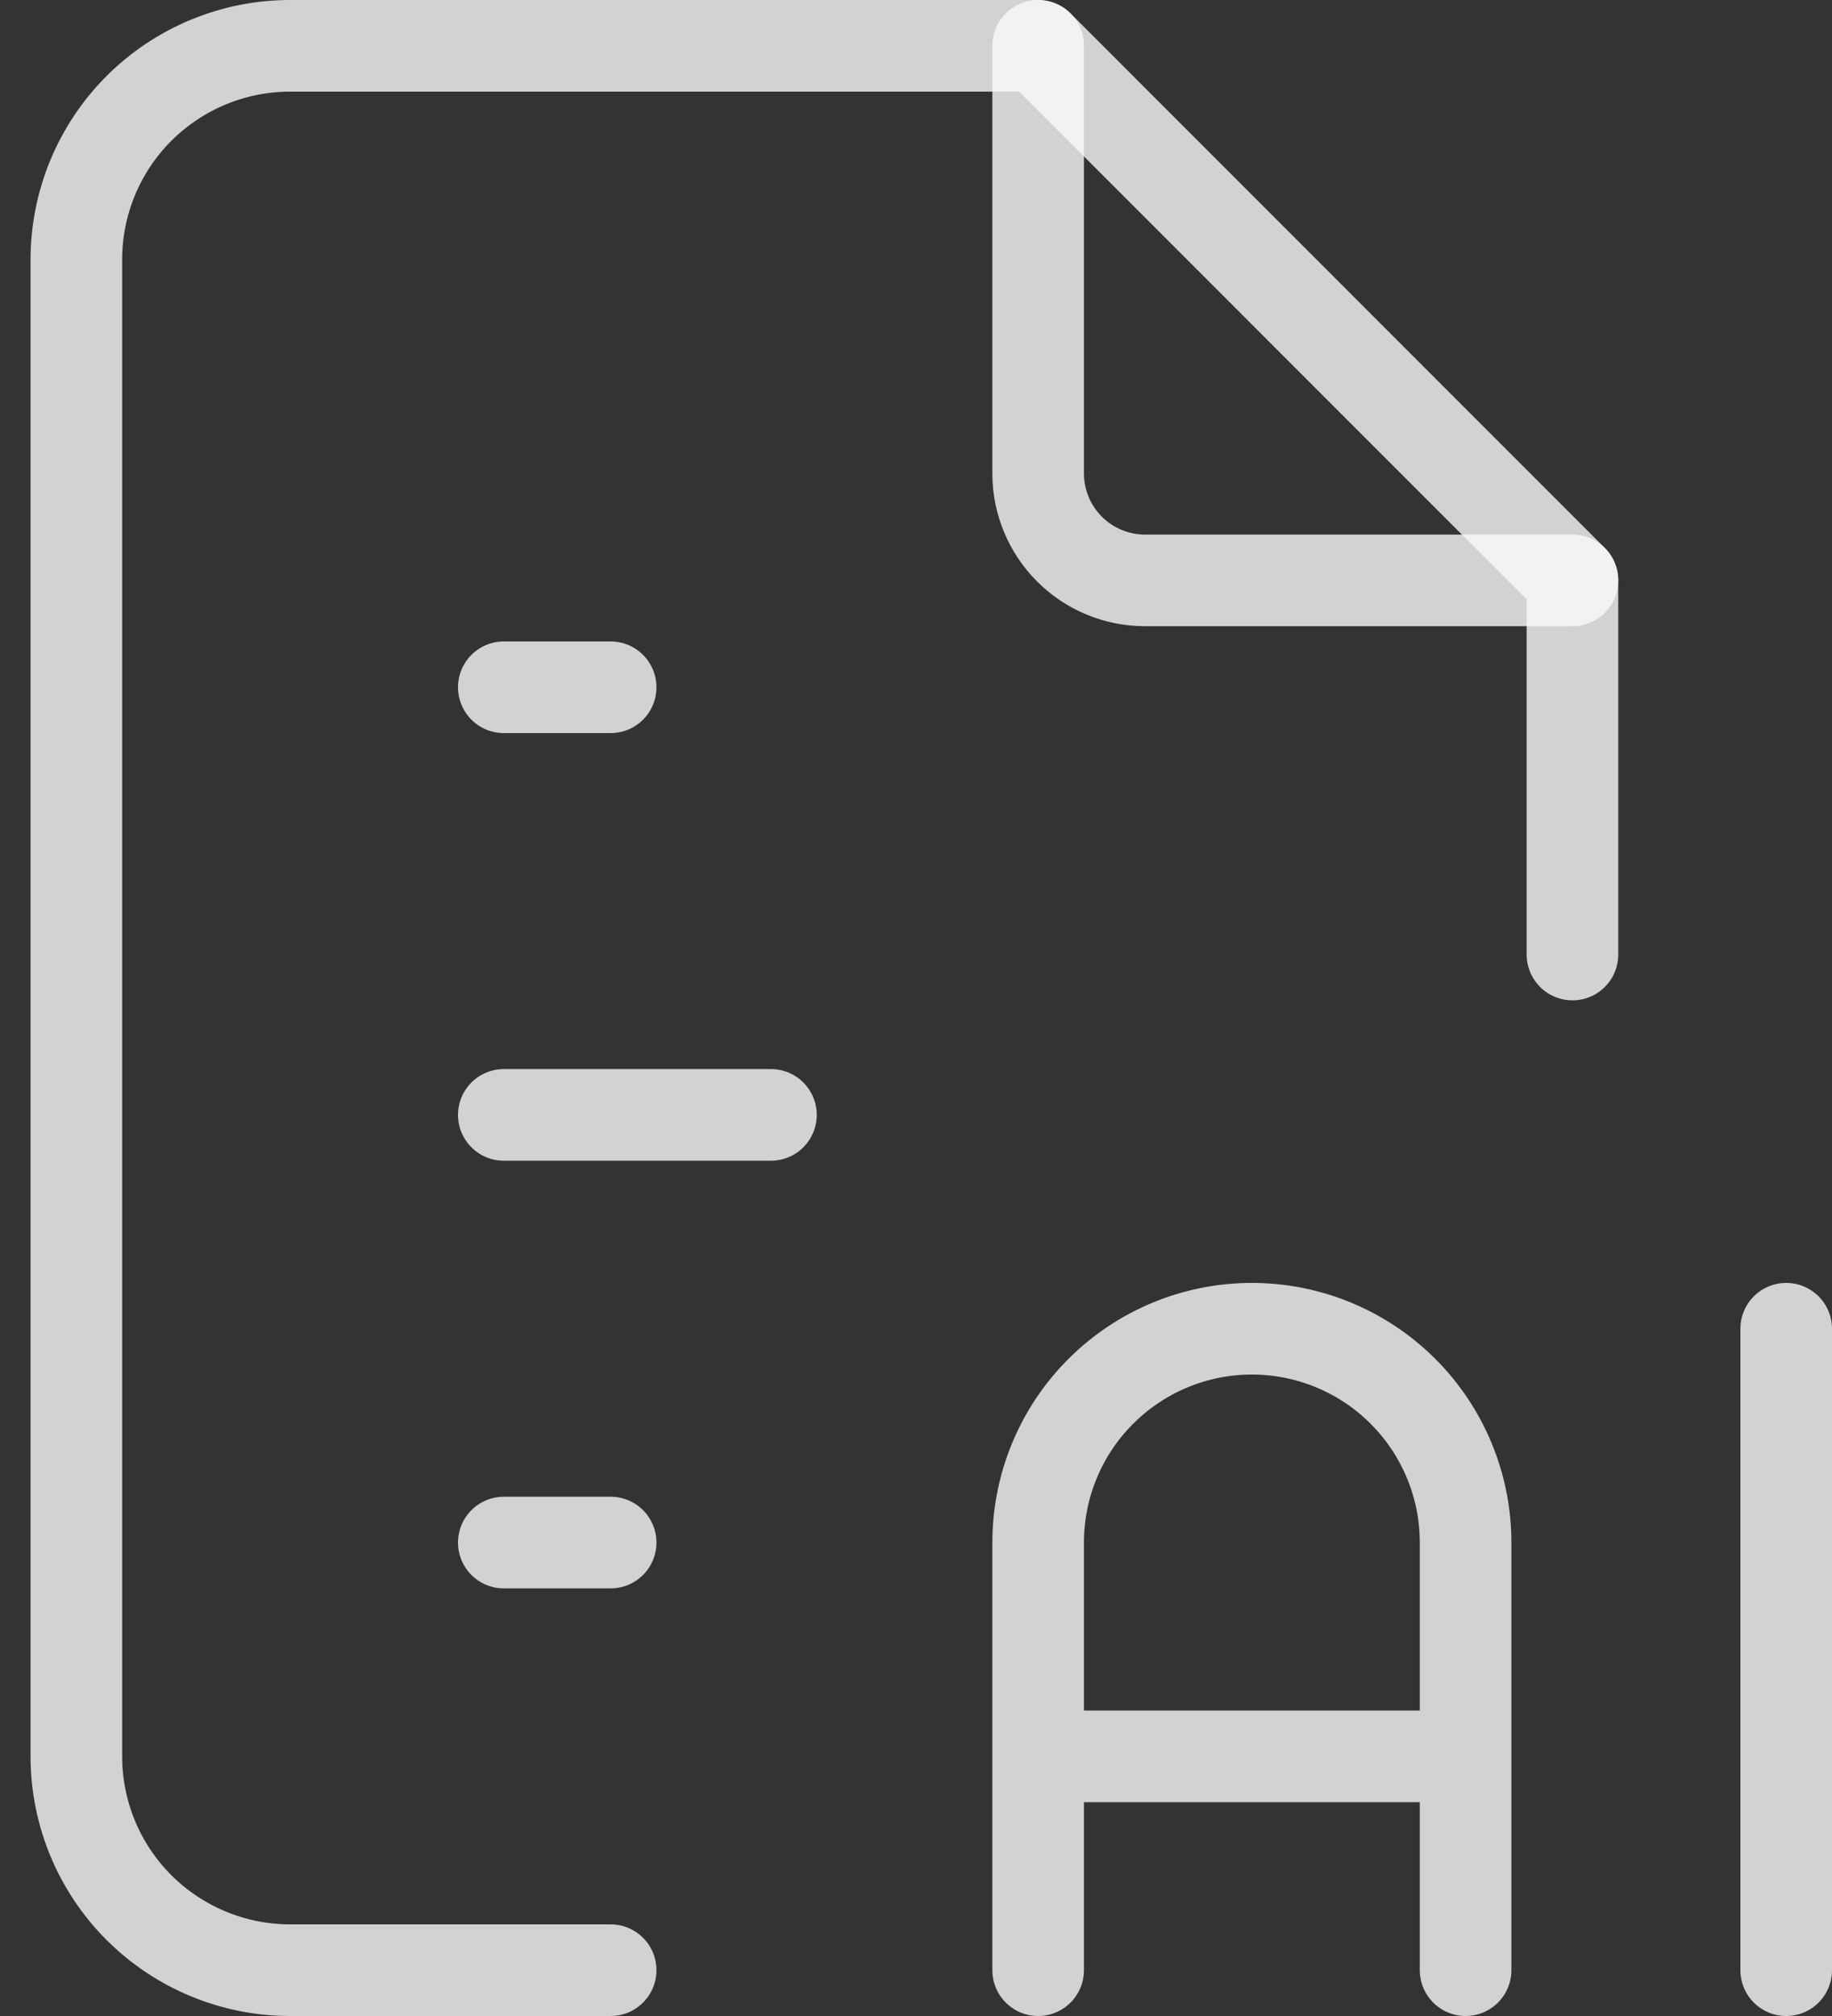 <svg width="40" height="44" viewBox="0 0 40 44" fill="none" xmlns="http://www.w3.org/2000/svg">
<rect x="0" y="0" width="40" height="44" fill="#333333" stroke="none"/>
<path d="M22.667 1V10.333C22.667 10.952 22.913 11.546 23.35 11.983C23.788 12.421 24.381 12.667 25 12.667H34.333" stroke="#FAFAFA" stroke-opacity="0.8" stroke-width="2" stroke-linecap="round" stroke-linejoin="round"/>
<path d="M13.333 43H6.333C5.096 43 3.909 42.508 3.033 41.633C2.158 40.758 1.667 39.571 1.667 38.333V5.667C1.667 4.429 2.158 3.242 3.033 2.367C3.909 1.492 5.096 1 6.333 1H22.667L34.333 12.667V20.833M11 15H13.333M11 24.333H16.833M11 33.667H13.333" stroke="#FAFAFA" stroke-opacity="0.8" stroke-width="2" stroke-linecap="round" stroke-linejoin="round"/>
<path d="M22.667 43V33.667C22.667 32.429 23.158 31.242 24.034 30.367C24.909 29.492 26.096 29 27.333 29C28.571 29 29.758 29.492 30.633 30.367C31.508 31.242 32 32.429 32 33.667V43M22.667 38.333H32M39 29V43" stroke="#FAFAFA" stroke-opacity="0.8" stroke-width="2" stroke-linecap="round" stroke-linejoin="round"/>
</svg>
